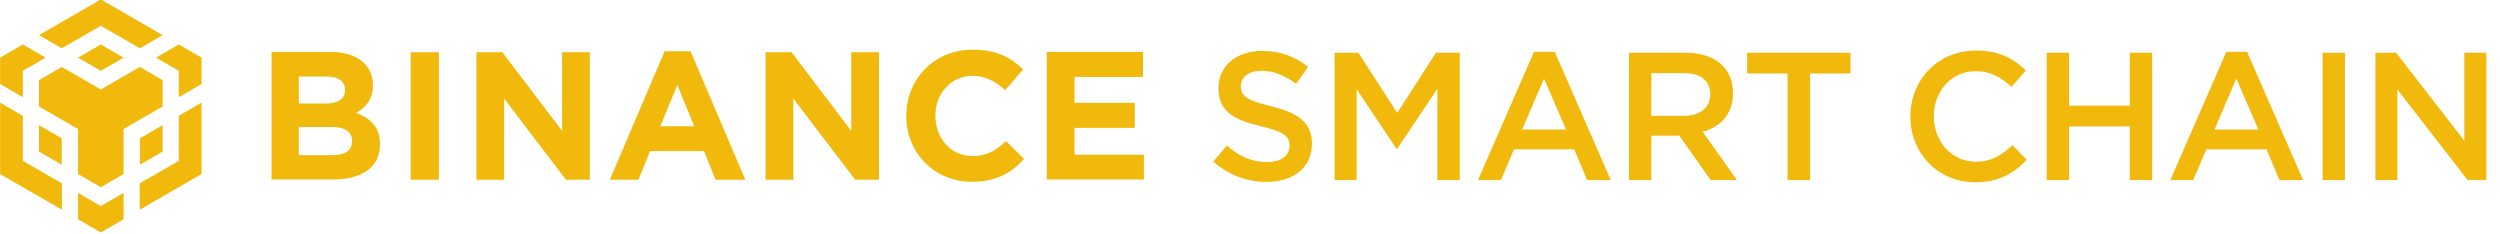 <svg xmlns="http://www.w3.org/2000/svg" width="1100" height="103" fill="none" viewBox="0 0 1100 103"><path fill="#F0B90B" d="M545.959 37.854C545.959 34.093 549.32 31.131 555.083 31.131C560.205 31.131 565.248 33.132 570.29 36.894L575.573 29.45C569.89 24.888 563.407 22.407 555.243 22.407C544.118 22.407 536.114 28.97 536.114 38.735C536.114 49.139 542.837 52.661 554.763 55.542C565.168 57.944 567.409 60.105 567.409 64.187C567.409 68.509 563.567 71.31 557.484 71.31C550.521 71.31 545.158 68.669 539.796 64.026L533.873 71.07C540.596 77.073 548.68 80.034 557.244 80.034C569.01 80.034 577.253 73.791 577.253 63.226C577.253 53.862 571.091 49.62 559.245 46.738C548.52 44.177 545.959 42.256 545.959 37.854Z"/><path fill="#F0B90B" d="M632.451 39.055V79.234H642.296V23.207H631.811L614.763 49.7L597.715 23.207H587.23V79.234H596.914V39.215L614.443 65.467H614.763L632.451 39.055Z"/><path fill="#F0B90B" d="M684.088 22.807H674.964L650.313 79.234H660.397L666.16 65.707H692.652L698.335 79.234H708.74L684.088 22.807ZM689.051 56.983H669.762L679.366 34.573L689.051 56.983Z"/><path fill="#F0B90B" d="M764.289 79.234L749.162 58.024C757.006 55.863 762.528 50.26 762.528 40.976C762.528 30.011 754.604 23.207 741.718 23.207H716.747V79.234H726.591V59.705H738.917L752.684 79.234H764.289ZM752.523 41.536C752.523 47.299 748.041 50.98 740.998 50.98H726.591V32.172H740.918C748.201 32.172 752.523 35.373 752.523 41.536Z"/><path fill="#F0B90B" d="M796.442 32.332H814.21V23.207H768.749V32.332H786.517V79.234H796.442V32.332Z"/><path fill="#F0B90B" d="M891.786 70.269L885.463 63.866C880.661 68.349 876.259 71.15 869.376 71.15C858.651 71.15 850.887 62.186 850.887 51.141C850.887 40.095 858.651 31.291 869.376 31.291C875.779 31.291 880.581 34.093 885.063 38.254L891.386 30.971C886.023 25.849 879.78 22.247 869.456 22.247C852.488 22.247 840.562 35.293 840.562 51.3C840.562 67.468 852.728 80.194 869.055 80.194C879.54 80.194 885.943 76.352 891.786 70.269Z"/><path fill="#F0B90B" d="M937.11 55.623V79.234H946.954V23.207H937.11V46.498H910.377V23.207H900.533V79.234H910.377V55.623H937.11Z"/><path fill="#F0B90B" d="M988.715 22.807H979.591L954.939 79.234H965.024L970.787 65.707H997.279L1002.96 79.234H1013.37L988.715 22.807ZM993.677 56.983H974.388L983.993 34.573L993.677 56.983Z"/><path fill="#F0B90B" d="M1021.93 23.207V79.234H1031.78V23.207H1021.93Z"/><path fill="#F0B90B" d="M1084.31 61.946L1054.3 23.207H1045.18V79.234H1054.86V39.375L1085.75 79.234H1094V23.207H1084.31V61.946Z"/><path fill="#F0B90B" d="M167.2 63.669V63.469C167.2 55.967 163.199 52.166 156.697 49.665C160.698 47.464 164.099 43.863 164.099 37.561V37.361C164.099 28.559 156.997 22.857 145.594 22.857H119.486V78.974H146.194C158.798 79.074 167.2 73.872 167.2 63.669ZM151.796 39.662C151.796 43.863 148.395 45.564 142.893 45.564H131.49V33.66H143.693C148.895 33.66 151.796 35.761 151.796 39.462V39.662ZM154.897 62.169C154.897 66.37 151.596 68.271 146.194 68.271H131.49V55.867H145.794C152.096 55.867 154.897 58.168 154.897 61.969V62.169ZM193.108 79.074V22.957H180.705V79.074H193.108ZM259.528 79.074V22.957H247.325V57.567L221.017 22.957H209.613V79.074H221.817V43.363L249.025 79.074H259.528ZM327.949 79.074L303.842 22.557H292.438L268.331 79.074H280.935L286.036 66.47H309.744L314.845 79.074H327.949ZM305.442 55.567H290.538L298.04 37.361L305.442 55.567ZM386.767 79.074V22.957H374.563V57.567L348.255 22.957H336.852V79.074H349.056V43.363L376.264 79.074H386.767ZM450.586 69.971L442.684 62.069C438.282 66.07 434.381 68.671 427.879 68.671C418.276 68.671 411.574 60.668 411.574 51.065V50.865C411.574 41.263 418.376 33.36 427.879 33.36C433.481 33.36 437.882 35.761 442.284 39.662L450.186 30.559C444.984 25.458 438.683 21.857 428.079 21.857C410.874 21.857 398.77 34.961 398.77 50.865V51.065C398.77 67.17 411.074 79.974 427.579 79.974C438.383 79.974 444.784 76.173 450.586 69.971ZM503.302 79.074V68.071H472.793V56.267H499.301V45.264H472.793V33.86H502.902V22.857H460.589V78.974H503.302V79.074ZM17.155 15.455L44.363 -0.25L71.571 15.455L61.568 21.256L44.363 11.353L27.158 21.256L17.155 15.455ZM71.571 35.261L61.568 29.459L44.363 39.362L27.158 29.459L17.155 35.261V46.864L34.36 56.767V76.573L44.363 82.375L54.366 76.573V56.767L71.571 46.864V35.261ZM71.571 66.67V55.067L61.568 60.868V72.472L71.571 66.67ZM78.674 70.771L61.468 80.674V92.278L88.677 76.573V45.164L78.674 50.965V70.771ZM68.671 25.358L78.674 31.159V42.763L88.677 36.961V25.358L78.674 19.556L68.671 25.358ZM34.36 84.876V96.479L44.363 102.281L54.366 96.479V84.876L44.363 90.677L34.36 84.876ZM17.155 66.67L27.158 72.472V60.868L17.155 55.067V66.67ZM34.36 25.358L44.363 31.159L54.366 25.358L44.363 19.556L34.36 25.358ZM10.053 31.159L20.056 25.358L10.053 19.556L0.05 25.358V36.961L10.053 42.763V31.159ZM10.053 50.965L0.05 45.164V76.573L27.258 92.278V80.674L10.053 70.771V50.965Z"/></svg>